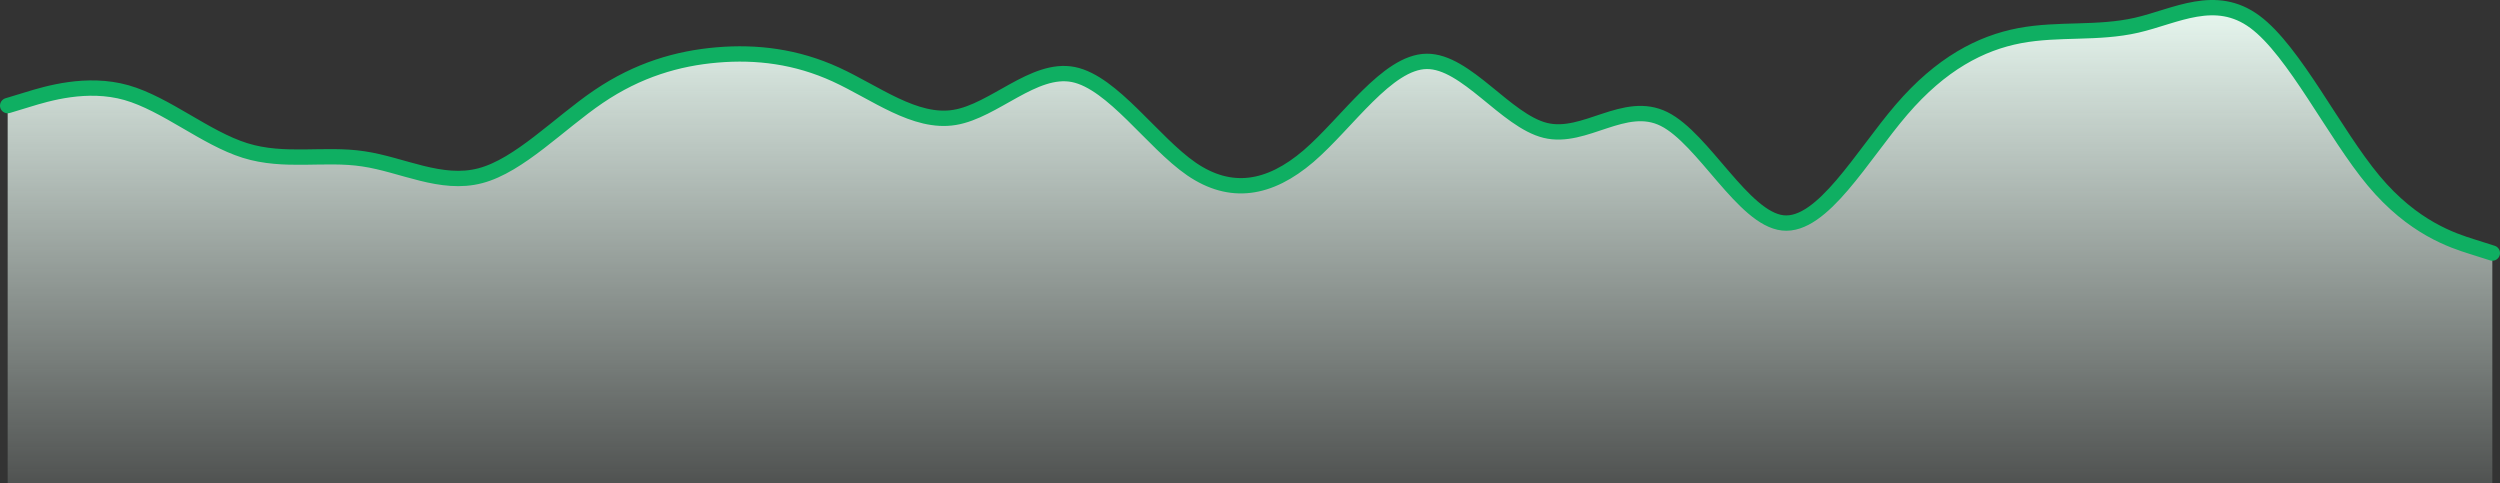 <svg width="326" height="63" viewBox="0 0 326 63" fill="none" xmlns="http://www.w3.org/2000/svg">
<rect x="0" y="0" width="326" height="63" fill="#333333" stroke="none"/>
<path d="M3.592 12.986L1 13.773V63H325V33L322.408 32.178C319.852 31.374 314.668 29.731 309.52 23.561C304.372 17.391 299.188 6.658 294.04 2.848C288.892 -0.963 283.708 2.114 278.632 3.285C273.52 4.456 268.48 3.687 263.368 4.648C258.292 5.61 253.108 8.302 247.96 14.297C242.812 20.292 237.628 29.627 232.48 29.067C227.332 28.508 222.148 18.09 217 15.521C211.852 12.951 206.668 18.265 201.52 17.006C196.372 15.748 191.188 7.952 186.04 8.004C180.892 8.057 175.708 15.992 170.632 20.362C165.52 24.732 160.48 25.536 155.368 22.04C150.292 18.544 145.108 10.749 139.96 9.717C134.812 8.704 129.628 14.472 124.48 15.311C119.332 16.167 114.148 12.077 109 9.717C103.852 7.358 98.668 6.728 93.52 7.165C88.372 7.602 83.188 9.106 78.04 12.601C72.892 16.097 67.708 21.586 62.632 22.914C57.52 24.26 52.48 21.464 47.368 20.712C42.292 19.943 37.108 21.236 31.96 19.628C26.812 18.02 21.628 13.545 16.48 12.077C11.332 10.626 6.148 12.2 3.592 12.986Z" fill="url(#paint0_linear_2023_10737)"/>
<path d="M1 13.773L3.592 12.986C6.148 12.2 11.332 10.626 16.48 12.077C21.628 13.545 26.812 18.02 31.96 19.628C37.108 21.236 42.292 19.943 47.368 20.712C52.48 21.464 57.52 24.26 62.632 22.914C67.708 21.586 72.892 16.097 78.04 12.601C83.188 9.106 88.372 7.602 93.52 7.165C98.668 6.728 103.852 7.358 109 9.717C114.148 12.077 119.332 16.167 124.48 15.311C129.628 14.472 134.812 8.704 139.96 9.717C145.108 10.749 150.292 18.544 155.368 22.04C160.48 25.536 165.52 24.732 170.632 20.362C175.708 15.992 180.892 8.057 186.04 8.004C191.188 7.952 196.372 15.748 201.52 17.006C206.668 18.265 211.852 12.951 217 15.521C222.148 18.09 227.332 28.508 232.48 29.067C237.628 29.627 242.812 20.292 247.96 14.297C253.108 8.302 258.292 5.61 263.368 4.648C268.48 3.687 273.52 4.456 278.632 3.285C283.708 2.114 288.892 -0.963 294.04 2.848C299.188 6.658 304.372 17.391 309.52 23.561C314.668 29.731 319.852 31.374 322.408 32.178L325 33" stroke="#0FAF62" stroke-width="2" stroke-linecap="round"/>
<defs>
<linearGradient id="paint0_linear_2023_10737" x1="163" y1="1" x2="163" y2="75" gradientUnits="userSpaceOnUse">
<stop stop-color="#E7F7EF"/>
<stop offset="1" stop-color="#E7F7EF" stop-opacity="0"/>
</linearGradient>
</defs>
</svg>
